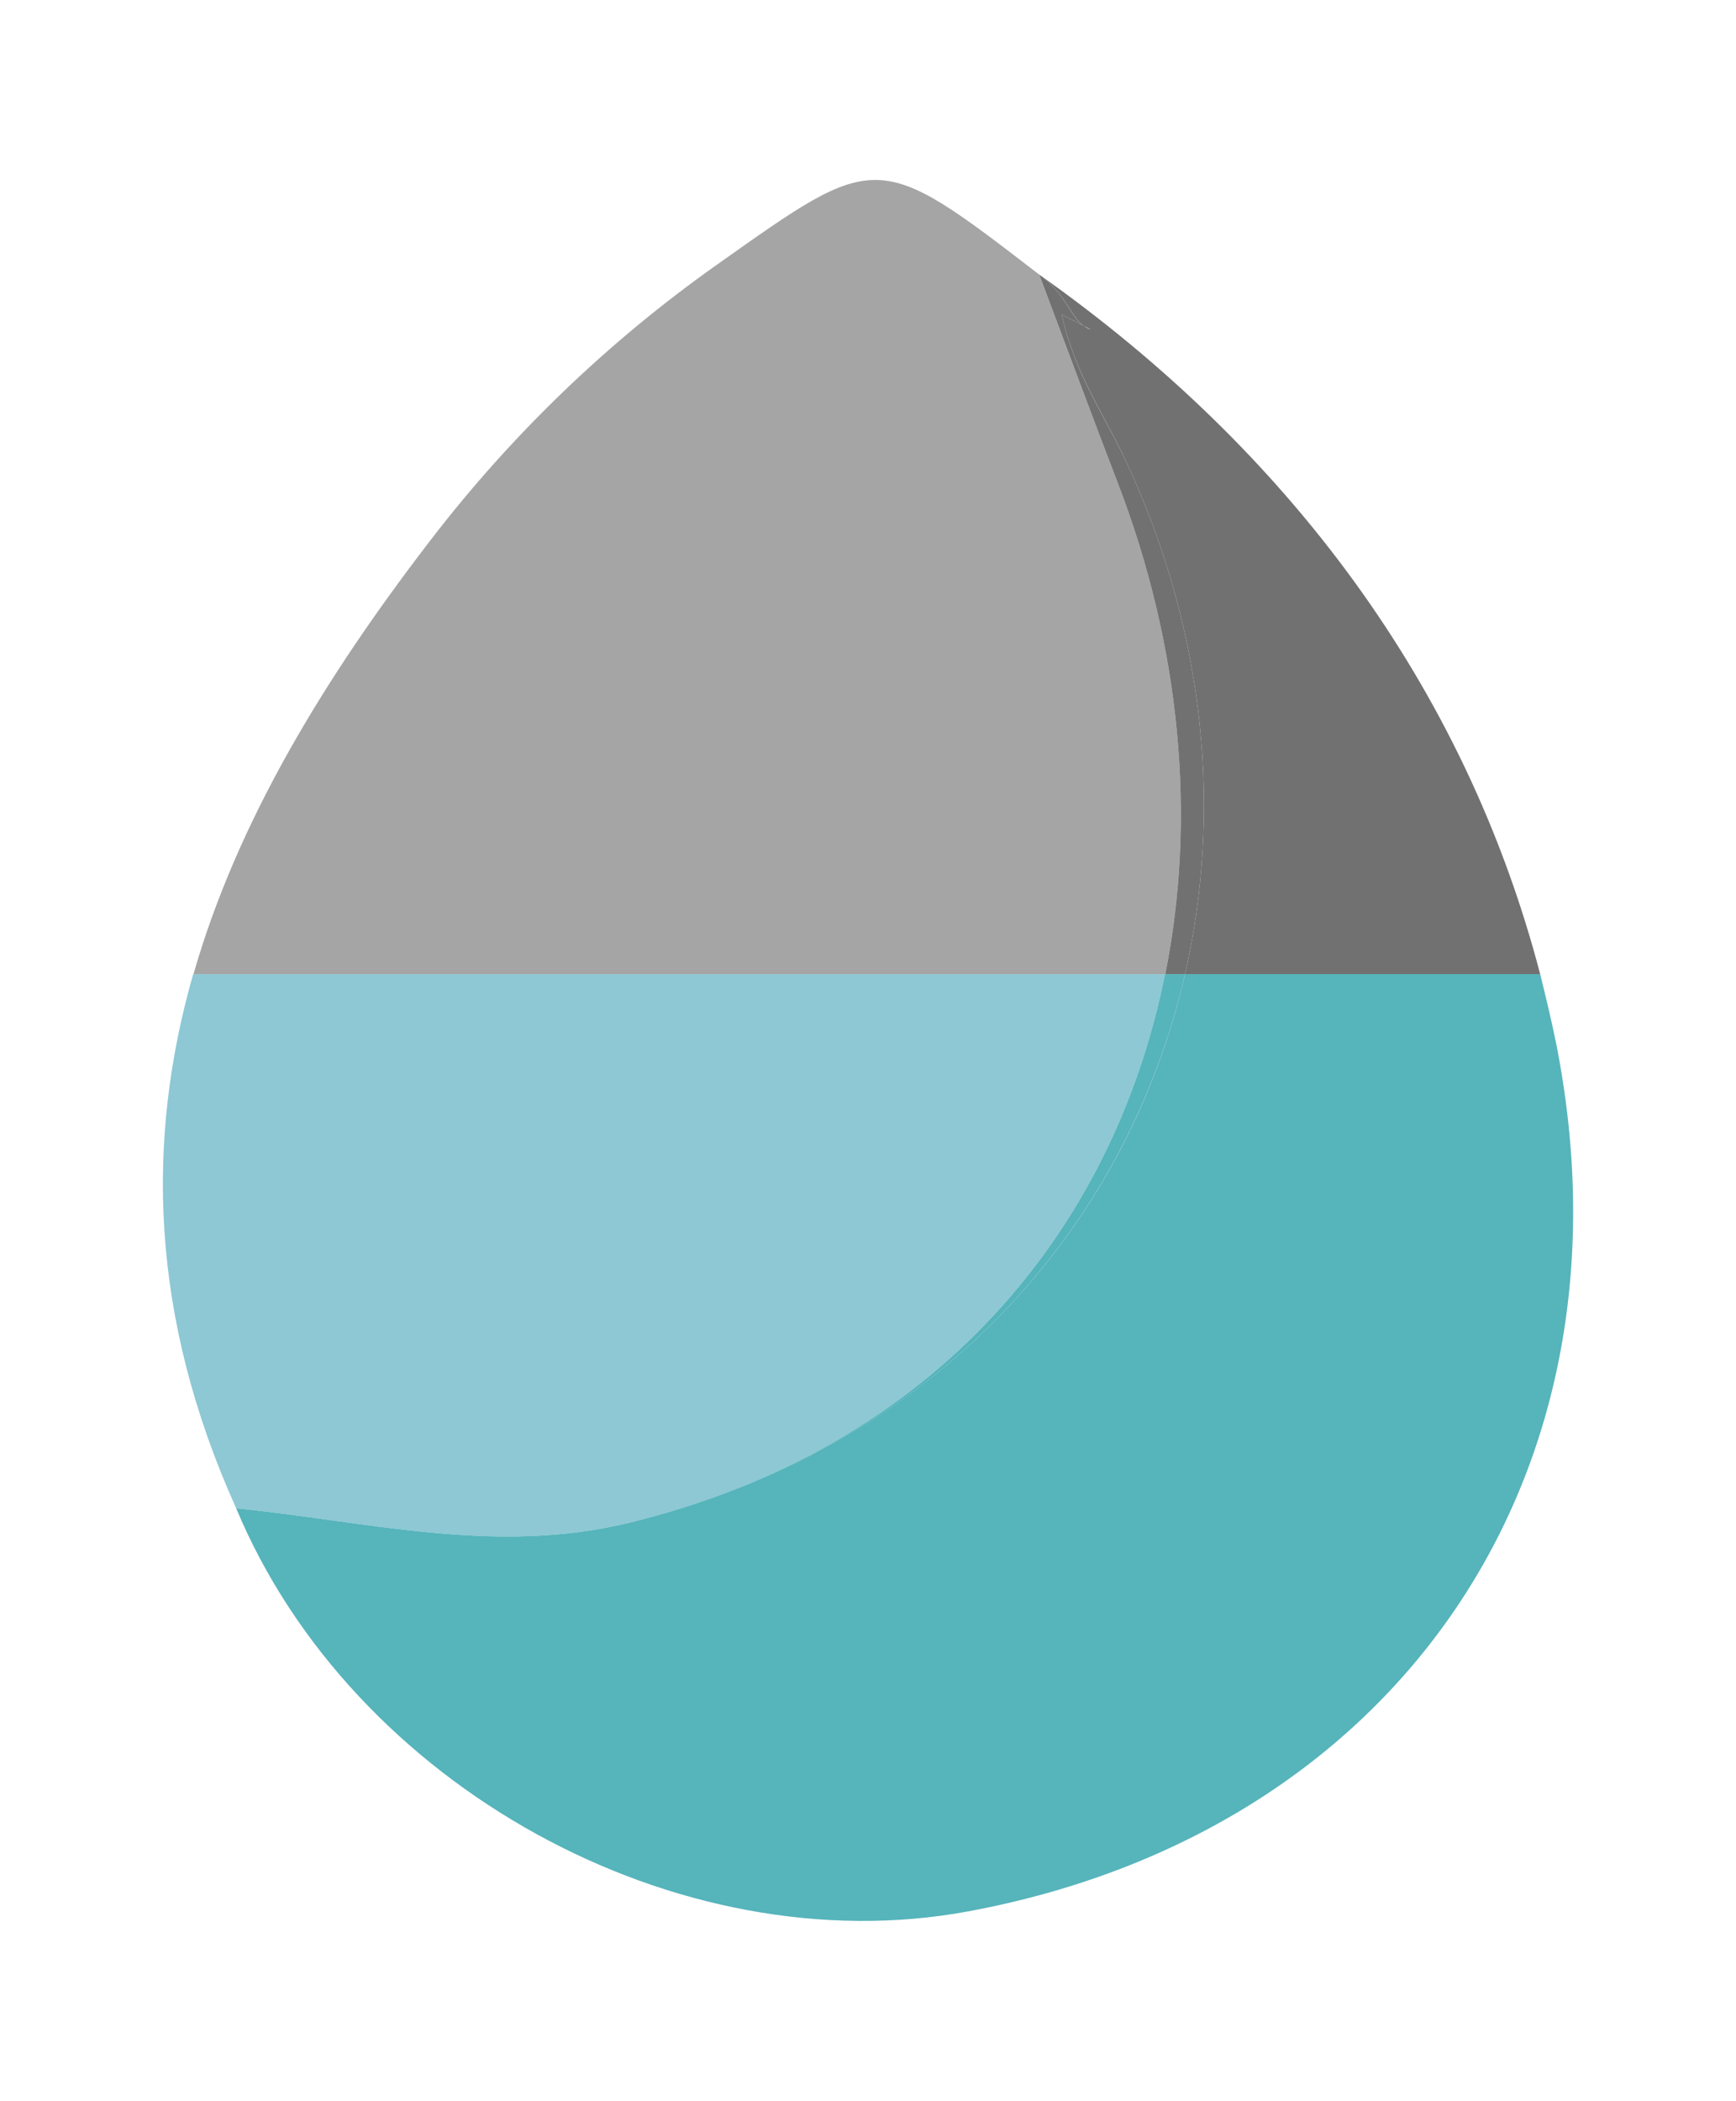 <?xml version="1.0" encoding="UTF-8"?><svg id="Calque_1" xmlns="http://www.w3.org/2000/svg" viewBox="0 0 58.95 71.3"><defs><style>.cls-1{fill:#727172;}.cls-1,.cls-2,.cls-3,.cls-4{stroke-width:0px;}.cls-2{fill:#56b4bb;}.cls-3{fill:#8dc8d4;}.cls-4{fill:#a6a5a5;}</style></defs><path class="cls-3" d="m21.37,51.68c10.34-2.53,16.44-9.87,18.19-18.62H6.56c-1.61,5.62-1.48,11.61,1.46,18.13,4.44.44,8.8,1.6,13.35.49Z"/><path class="cls-4" d="m37.94,16.35c-.76-1.97-1.74-4.61-2.65-7.03-5.52-4.25-5.49-4.2-10.94-.34-3.71,2.62-6.97,5.77-9.69,9.3-3.63,4.71-6.6,9.59-8.09,14.78h33c1.06-5.3.53-11.12-1.63-16.71Z"/><path class="cls-1" d="m35.29,9.32c.92.67,1.04,1.4,1.51,1.74.14.07.25.13.25.13-.09-.03-.18-.08-.25-.13-.3-.15-.75-.39-.75-.39.5,2.18,1.47,3.37,2.35,5.34,2.55,5.66,3.08,11.62,1.84,17.05h12.06c-2.56-9.79-8.59-17.8-17.01-23.74Z"/><path class="cls-2" d="m21.37,51.68c-4.55,1.11-8.91-.05-13.35-.49,3.93,9.42,14.99,15.51,24.86,13.68,14.56-2.7,22.9-14.82,19.95-29.52-.16-.77-.34-1.53-.53-2.29h-12.06c-2,8.75-8.62,16.11-18.87,18.62Z"/><path class="cls-1" d="m39.56,33.06h.68c1.24-5.43.71-11.39-1.84-17.05-.88-1.96-1.85-3.15-2.35-5.34,0,0,.45.24.75.39-.48-.34-.59-1.07-1.51-1.74.91,2.42,1.89,5.06,2.65,7.03,2.16,5.59,2.69,11.41,1.63,16.71Z"/><path class="cls-2" d="m21.37,51.68c10.25-2.5,16.86-9.87,18.87-18.62h-.68c-1.75,8.75-7.85,16.09-18.19,18.62Z"/></svg>